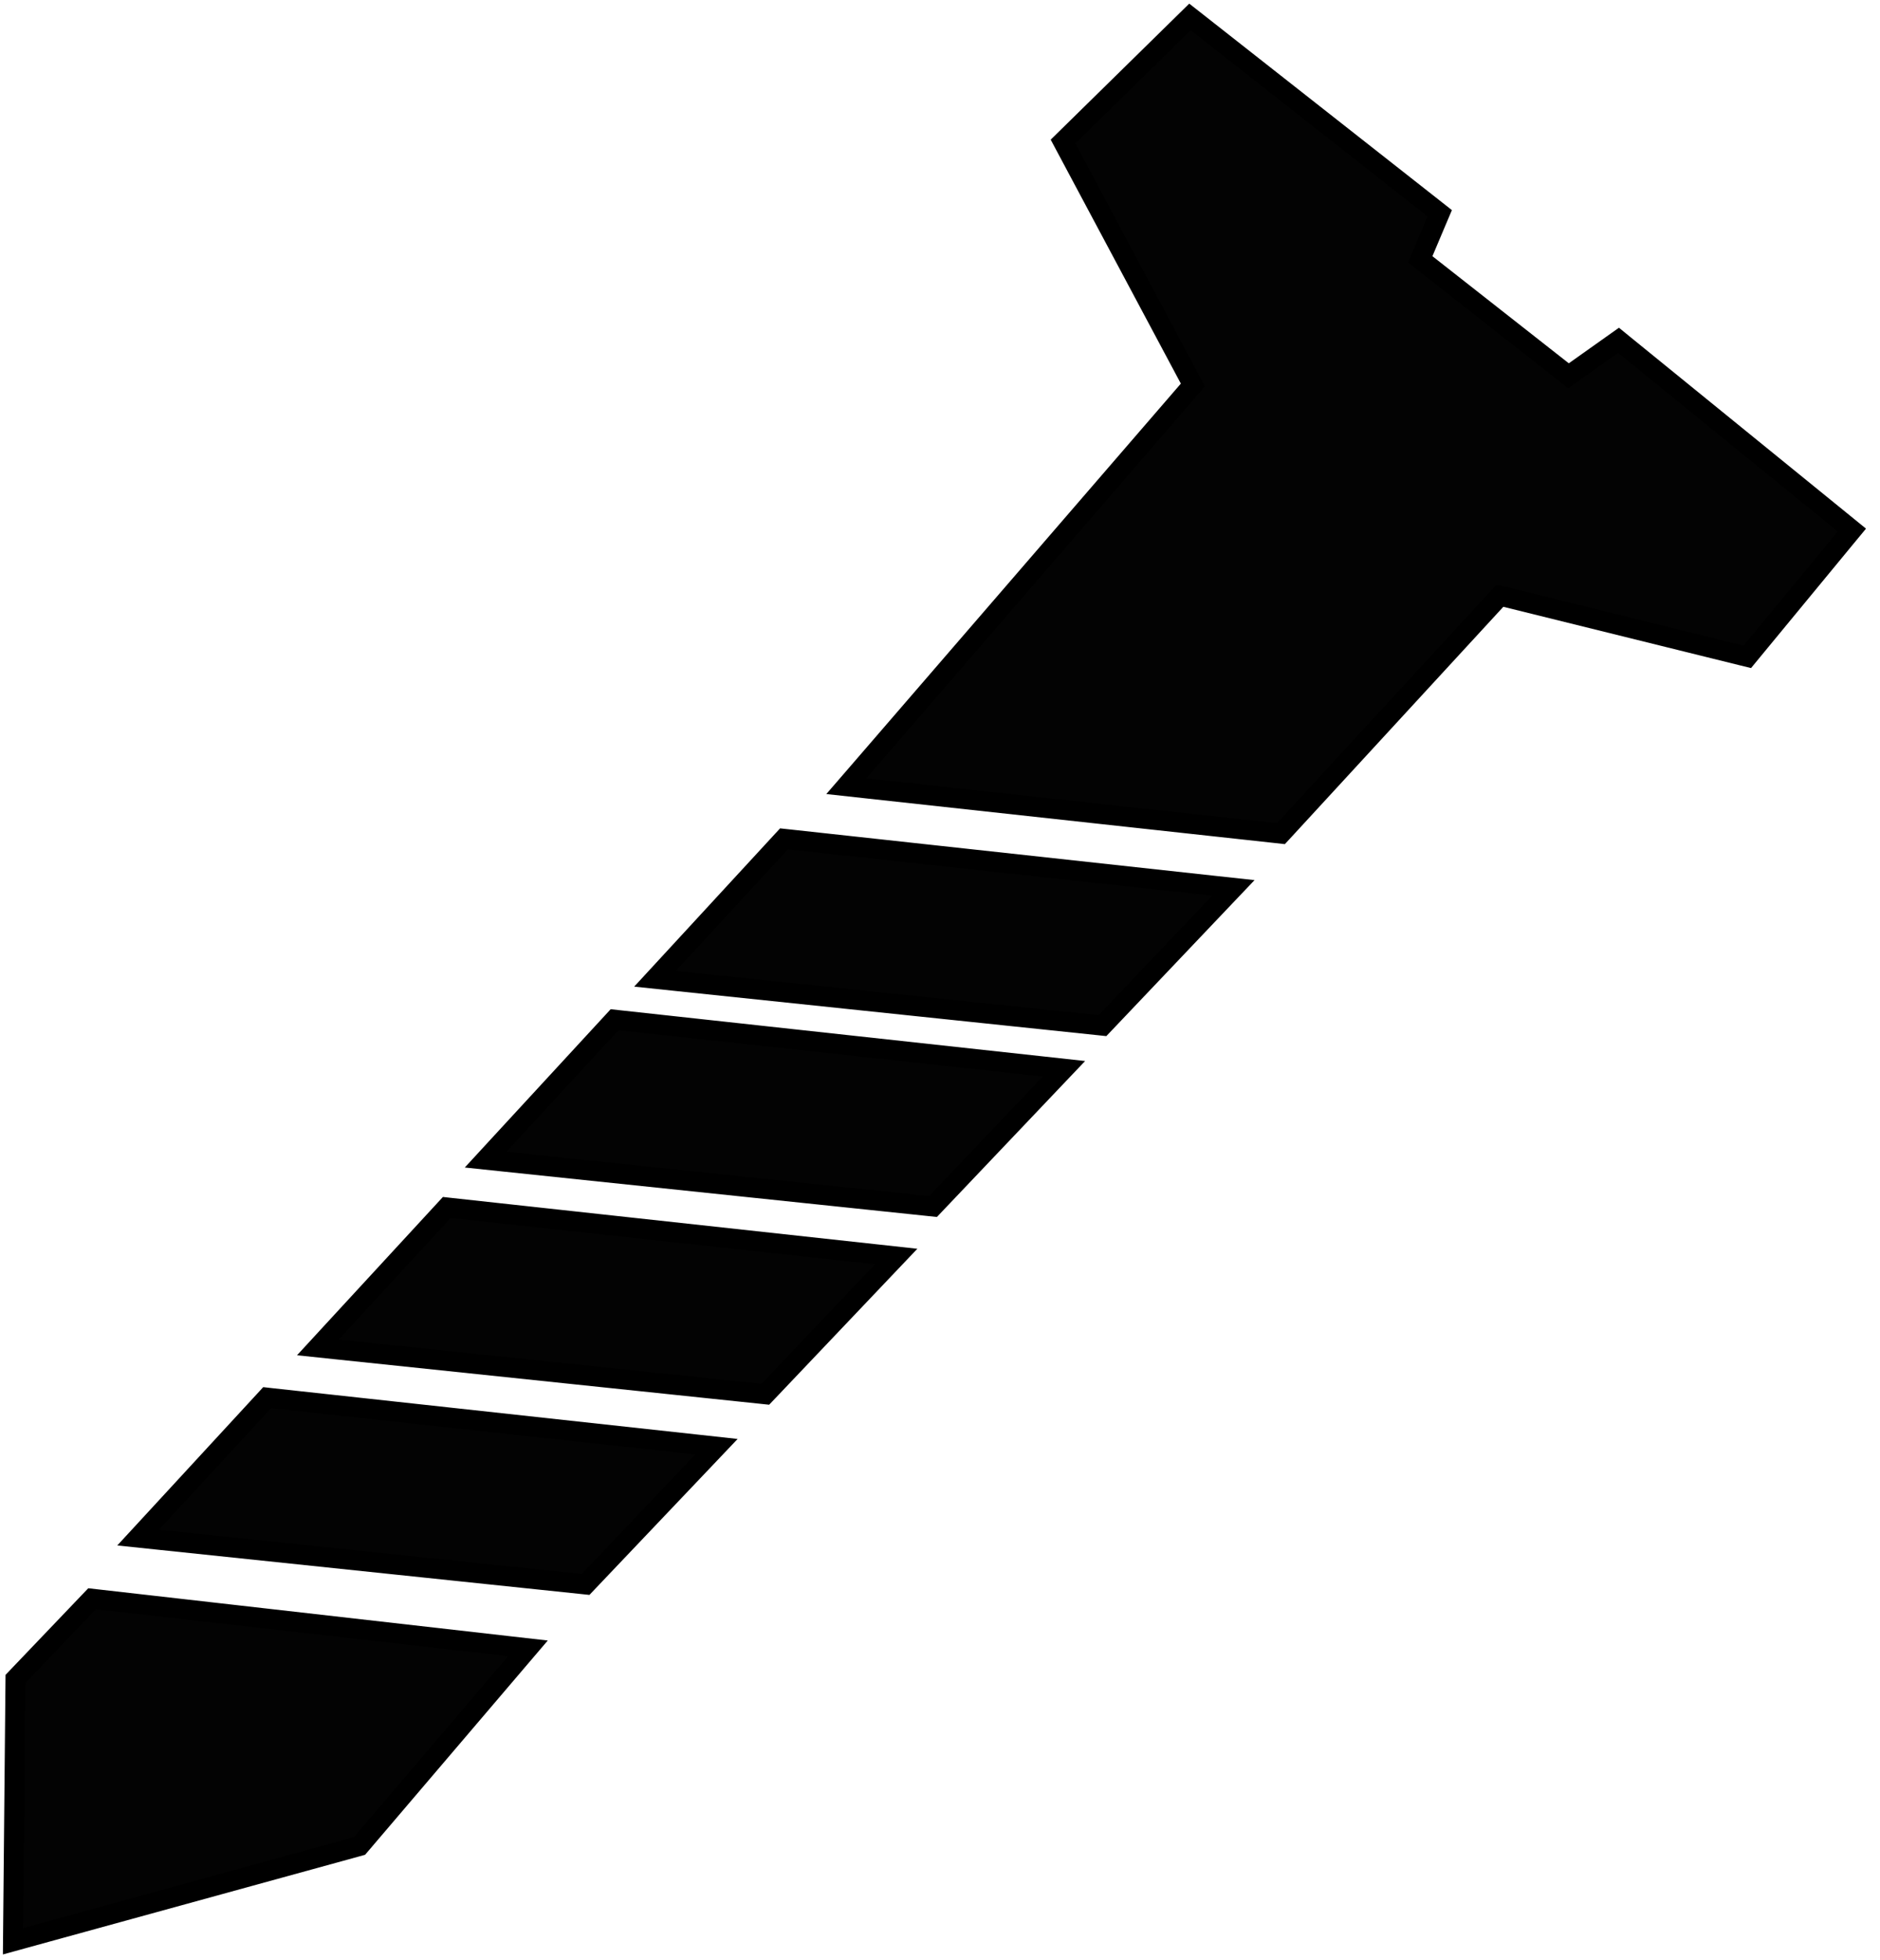 <svg width="94" height="98" viewBox="0 0 94 98" fill="none" xmlns="http://www.w3.org/2000/svg">
<path d="M59.845 1.117L59.499 0.846L59.185 1.154L53.419 6.815L53.152 7.077L53.328 7.407L59.645 19.245L42.94 38.583L42.317 39.303L43.264 39.407L63.796 41.648L64.047 41.676L64.219 41.49L74.999 29.779L87.06 32.763L87.366 32.838L87.566 32.595L92.273 26.886L92.594 26.498L92.203 26.18L81.22 17.252L80.926 17.012L80.616 17.232L78.425 18.786L71.012 12.965L71.837 11.012L71.986 10.661L71.686 10.425L59.845 1.117ZM39.452 41.963L39.201 41.936L39.03 42.121L33.427 48.199L32.752 48.931L33.743 49.035L54.879 51.249L55.124 51.275L55.294 51.096L60.973 45.119L61.669 44.387L60.665 44.278L39.452 41.963ZM25.788 83.119L26.398 82.404L25.465 82.298L4.85 79.954L4.603 79.926L4.432 80.105L0.912 83.79L0.775 83.933L0.773 84.131L0.657 96.387L0.651 97.05L1.29 96.874L17.825 92.326L17.973 92.285L18.073 92.168L25.788 83.119ZM30.981 51.006L30.73 50.978L30.559 51.164L24.956 57.241L24.281 57.974L25.271 58.078L46.408 60.291L46.653 60.317L46.822 60.139L52.502 54.162L53.198 53.43L52.194 53.32L30.981 51.006ZM22.593 60.392L22.342 60.364L22.171 60.55L16.568 66.627L15.893 67.36L16.884 67.464L38.02 69.677L38.265 69.703L38.435 69.525L44.114 63.548L44.81 62.816L43.806 62.706L22.593 60.392ZM13.607 69.9L13.357 69.872L13.186 70.058L7.583 76.135L6.907 76.868L7.898 76.972L29.034 79.185L29.279 79.211L29.449 79.032L35.129 73.056L35.824 72.324L34.82 72.214L13.607 69.9Z" fill="#030303" stroke="black"/>
</svg>

